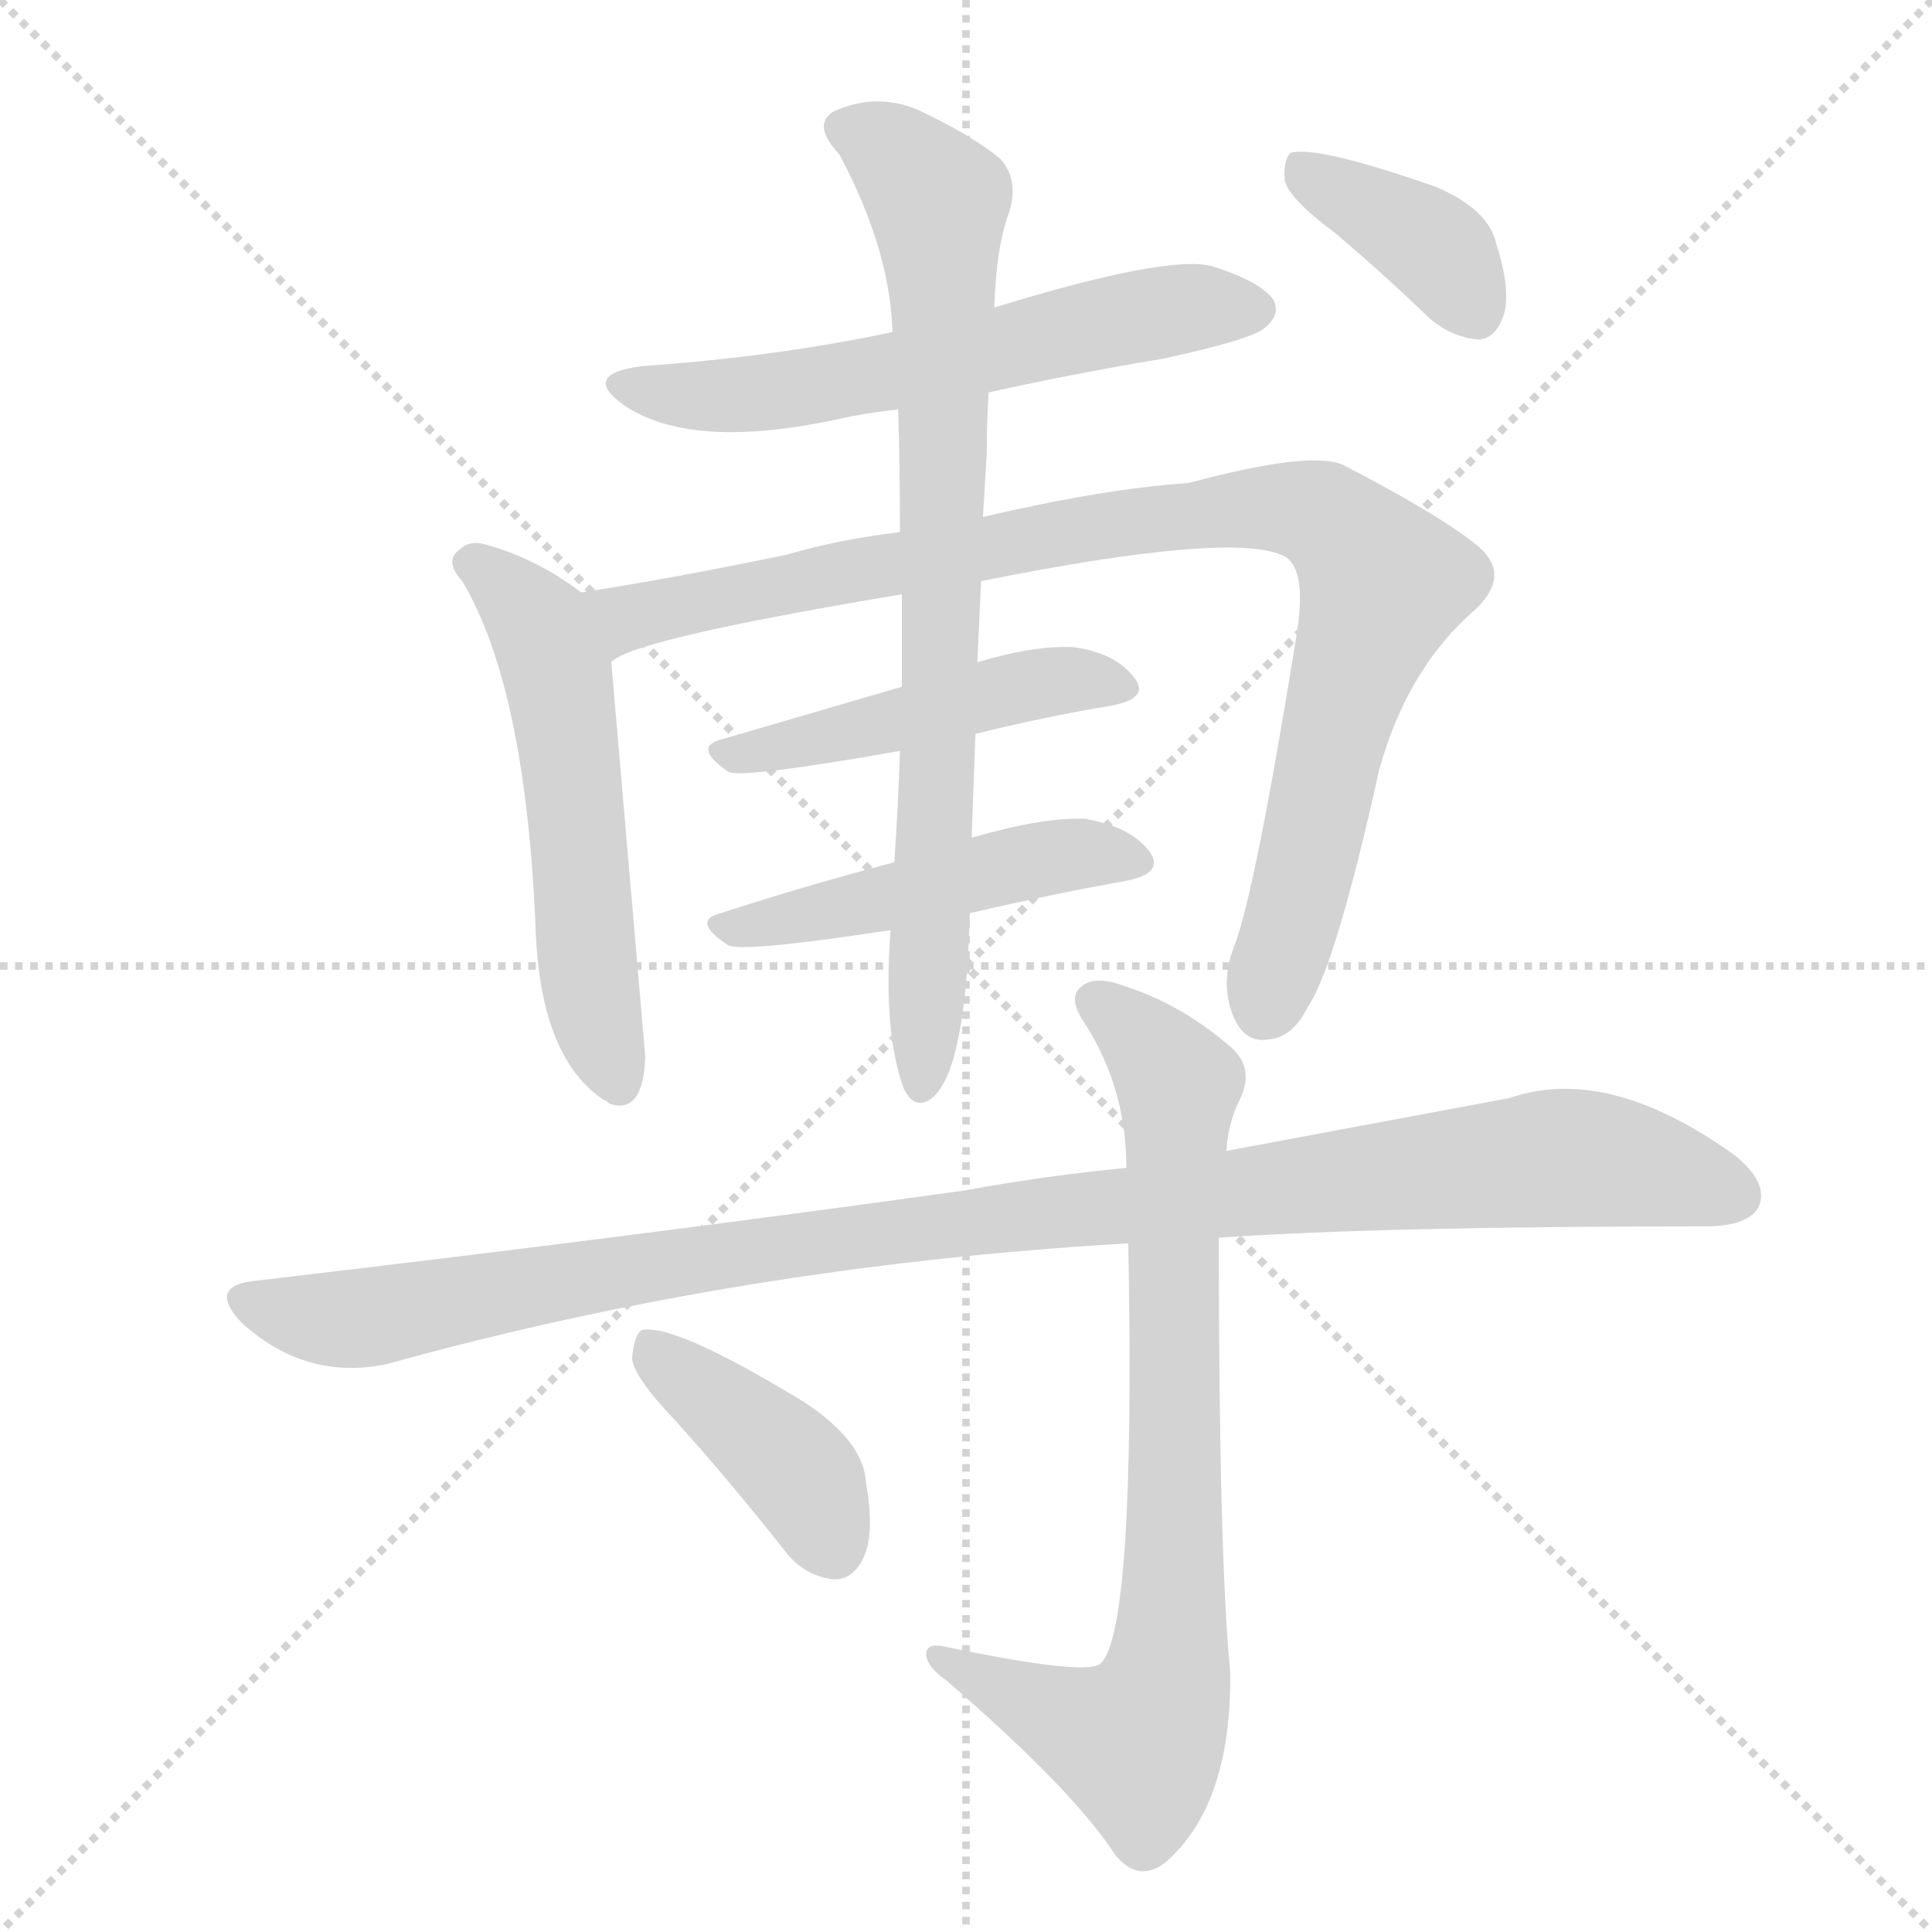 <svg version="1.1" viewBox="0 0 1024 1024" xmlns="http://www.w3.org/2000/svg">
  <g stroke="lightgray" stroke-dasharray="1,1" stroke-width="1" transform="scale(4, 4)">
    <line x1="0" y1="0" x2="256" y2="256"></line>
    <line x1="256" y1="0" x2="0" y2="256"></line>
    <line x1="128" y1="0" x2="128" y2="256"></line>
    <line x1="0" y1="128" x2="256" y2="128"></line>
  </g>
  <g transform="scale(1, -1) translate(0, -848)">
    <style type="text/css">
      
        @keyframes keyframes0 {
          from {
            stroke: blue;
            stroke-dashoffset: 592;
            stroke-width: 128;
          }
          66% {
            animation-timing-function: step-end;
            stroke: blue;
            stroke-dashoffset: 0;
            stroke-width: 128;
          }
          to {
            stroke: black;
            stroke-width: 1024;
          }
        }
        #make-me-a-hanzi-animation-0 {
          animation: keyframes0 0.732s both;
          animation-delay: 0s;
          animation-timing-function: linear;
        }
      
        @keyframes keyframes1 {
          from {
            stroke: blue;
            stroke-dashoffset: 553;
            stroke-width: 128;
          }
          64% {
            animation-timing-function: step-end;
            stroke: blue;
            stroke-dashoffset: 0;
            stroke-width: 128;
          }
          to {
            stroke: black;
            stroke-width: 1024;
          }
        }
        #make-me-a-hanzi-animation-1 {
          animation: keyframes1 0.7s both;
          animation-delay: 0.732s;
          animation-timing-function: linear;
        }
      
        @keyframes keyframes2 {
          from {
            stroke: blue;
            stroke-dashoffset: 932;
            stroke-width: 128;
          }
          75% {
            animation-timing-function: step-end;
            stroke: blue;
            stroke-dashoffset: 0;
            stroke-width: 128;
          }
          to {
            stroke: black;
            stroke-width: 1024;
          }
        }
        #make-me-a-hanzi-animation-2 {
          animation: keyframes2 1.008s both;
          animation-delay: 1.432s;
          animation-timing-function: linear;
        }
      
        @keyframes keyframes3 {
          from {
            stroke: blue;
            stroke-dashoffset: 470;
            stroke-width: 128;
          }
          60% {
            animation-timing-function: step-end;
            stroke: blue;
            stroke-dashoffset: 0;
            stroke-width: 128;
          }
          to {
            stroke: black;
            stroke-width: 1024;
          }
        }
        #make-me-a-hanzi-animation-3 {
          animation: keyframes3 0.632s both;
          animation-delay: 2.44s;
          animation-timing-function: linear;
        }
      
        @keyframes keyframes4 {
          from {
            stroke: blue;
            stroke-dashoffset: 477;
            stroke-width: 128;
          }
          61% {
            animation-timing-function: step-end;
            stroke: blue;
            stroke-dashoffset: 0;
            stroke-width: 128;
          }
          to {
            stroke: black;
            stroke-width: 1024;
          }
        }
        #make-me-a-hanzi-animation-4 {
          animation: keyframes4 0.638s both;
          animation-delay: 3.073s;
          animation-timing-function: linear;
        }
      
        @keyframes keyframes5 {
          from {
            stroke: blue;
            stroke-dashoffset: 782;
            stroke-width: 128;
          }
          72% {
            animation-timing-function: step-end;
            stroke: blue;
            stroke-dashoffset: 0;
            stroke-width: 128;
          }
          to {
            stroke: black;
            stroke-width: 1024;
          }
        }
        #make-me-a-hanzi-animation-5 {
          animation: keyframes5 0.886s both;
          animation-delay: 3.711s;
          animation-timing-function: linear;
        }
      
        @keyframes keyframes6 {
          from {
            stroke: blue;
            stroke-dashoffset: 378;
            stroke-width: 128;
          }
          55% {
            animation-timing-function: step-end;
            stroke: blue;
            stroke-dashoffset: 0;
            stroke-width: 128;
          }
          to {
            stroke: black;
            stroke-width: 1024;
          }
        }
        #make-me-a-hanzi-animation-6 {
          animation: keyframes6 0.558s both;
          animation-delay: 4.597s;
          animation-timing-function: linear;
        }
      
        @keyframes keyframes7 {
          from {
            stroke: blue;
            stroke-dashoffset: 1053;
            stroke-width: 128;
          }
          77% {
            animation-timing-function: step-end;
            stroke: blue;
            stroke-dashoffset: 0;
            stroke-width: 128;
          }
          to {
            stroke: black;
            stroke-width: 1024;
          }
        }
        #make-me-a-hanzi-animation-7 {
          animation: keyframes7 1.107s both;
          animation-delay: 5.155s;
          animation-timing-function: linear;
        }
      
        @keyframes keyframes8 {
          from {
            stroke: blue;
            stroke-dashoffset: 786;
            stroke-width: 128;
          }
          72% {
            animation-timing-function: step-end;
            stroke: blue;
            stroke-dashoffset: 0;
            stroke-width: 128;
          }
          to {
            stroke: black;
            stroke-width: 1024;
          }
        }
        #make-me-a-hanzi-animation-8 {
          animation: keyframes8 0.89s both;
          animation-delay: 6.262s;
          animation-timing-function: linear;
        }
      
        @keyframes keyframes9 {
          from {
            stroke: blue;
            stroke-dashoffset: 403;
            stroke-width: 128;
          }
          57% {
            animation-timing-function: step-end;
            stroke: blue;
            stroke-dashoffset: 0;
            stroke-width: 128;
          }
          to {
            stroke: black;
            stroke-width: 1024;
          }
        }
        #make-me-a-hanzi-animation-9 {
          animation: keyframes9 0.578s both;
          animation-delay: 7.152s;
          animation-timing-function: linear;
        }
      
    </style>
    
      <path d="M 524 640 Q 569 650 617 658 Q 663 668 670 674 Q 679 681 675 689 Q 668 699 642 707 Q 618 713 527 685 L 473 672 Q 412 659 341 654 Q 307 650 331 633 Q 367 609 445 626 Q 458 629 476 631 L 524 640 Z" fill="lightgray"></path>
    
      <path d="M 308 534 Q 283 553 255 560 Q 248 561 244 557 Q 235 551 245 540 Q 279 483 284 353 Q 287 287 320 265 Q 321 265 323 263 Q 341 257 342 288 L 324 497 C 322 524 322 524 308 534 Z" fill="lightgray"></path>
    
      <path d="M 520 540 Q 655 567 681 553 Q 693 546 687 510 Q 665 374 654 346 Q 647 328 653 311 Q 659 295 672 297 Q 685 298 693 314 Q 708 336 731 440 Q 746 494 782 525 Q 801 543 784 558 Q 765 574 713 601 Q 697 610 630 592 Q 585 589 521 574 L 477 566 Q 444 562 417 554 Q 354 541 308 534 C 278 529 297 485 324 497 Q 334 509 478 533 L 520 540 Z" fill="lightgray"></path>
    
      <path d="M 517 459 Q 553 468 589 474 Q 610 478 601 489 Q 591 502 569 505 Q 548 506 518 497 L 478 484 L 382 456 Q 367 452 386 439 Q 392 435 477 450 L 517 459 Z" fill="lightgray"></path>
    
      <path d="M 514 364 Q 557 374 596 381 Q 618 385 609 397 Q 599 410 575 414 Q 553 415 515 404 L 474 391 Q 425 378 382 364 Q 366 360 386 347 Q 393 343 472 355 L 514 364 Z" fill="lightgray"></path>
    
      <path d="M 472 355 Q 468 301 479 271 Q 485 259 494 266 Q 512 281 514 364 L 515 404 L 517 459 L 518 497 L 520 540 L 521 574 Q 522 592 523 608 Q 523 624 524 640 L 527 685 Q 528 716 534 733 Q 541 752 530 764 Q 514 777 486 790 Q 464 799 442 789 Q 430 782 445 766 Q 472 715 473 672 L 476 631 Q 477 601 477 566 L 478 533 L 478 484 L 477 450 Q 476 420 474 391 L 472 355 Z" fill="lightgray"></path>
    
      <path d="M 707 725 Q 732 704 758 679 Q 770 669 784 668 Q 793 669 797 681 Q 801 694 793 719 Q 789 737 761 749 Q 698 771 684 767 Q 680 763 681 752 Q 684 742 707 725 Z" fill="lightgray"></path>
    
      <path d="M 646 192 Q 733 198 904 198 Q 926 198 932 208 Q 938 221 919 236 Q 852 284 800 266 L 650 238 L 597 229 Q 555 225 511 217 Q 339 193 134 169 Q 110 166 128 147 Q 162 116 205 125 Q 392 177 598 189 L 646 192 Z" fill="lightgray"></path>
    
      <path d="M 598 189 Q 602 -18 583 -34 Q 574 -40 502 -25 Q 490 -22 491 -30 Q 492 -36 502 -43 Q 569 -101 591 -135 Q 604 -151 619 -138 Q 653 -107 652 -38 Q 646 25 646 192 L 650 238 Q 651 253 657 265 Q 666 283 650 295 Q 625 316 597 325 Q 579 332 572 324 Q 566 318 576 304 Q 597 270 597 229 L 598 189 Z" fill="lightgray"></path>
    
      <path d="M 358 95 Q 386 64 416 26 Q 426 13 441 11 Q 451 10 457 21 Q 464 34 459 62 Q 458 84 426 105 Q 357 147 340 143 Q 336 140 335 128 Q 336 118 358 95 Z" fill="lightgray"></path>
    
    
      <clipPath id="make-me-a-hanzi-clip-0">
        <path d="M 524 640 Q 569 650 617 658 Q 663 668 670 674 Q 679 681 675 689 Q 668 699 642 707 Q 618 713 527 685 L 473 672 Q 412 659 341 654 Q 307 650 331 633 Q 367 609 445 626 Q 458 629 476 631 L 524 640 Z"></path>
      </clipPath>
      <path clip-path="url(#make-me-a-hanzi-clip-0)" d="M 333 645 L 361 638 L 432 643 L 598 680 L 664 684" fill="none" id="make-me-a-hanzi-animation-0" stroke-dasharray="464 928" stroke-linecap="round"></path>
    
      <clipPath id="make-me-a-hanzi-clip-1">
        <path d="M 308 534 Q 283 553 255 560 Q 248 561 244 557 Q 235 551 245 540 Q 279 483 284 353 Q 287 287 320 265 Q 321 265 323 263 Q 341 257 342 288 L 324 497 C 322 524 322 524 308 534 Z"></path>
      </clipPath>
      <path clip-path="url(#make-me-a-hanzi-clip-1)" d="M 250 549 L 286 517 L 297 487 L 312 328 L 328 273" fill="none" id="make-me-a-hanzi-animation-1" stroke-dasharray="425 850" stroke-linecap="round"></path>
    
      <clipPath id="make-me-a-hanzi-clip-2">
        <path d="M 520 540 Q 655 567 681 553 Q 693 546 687 510 Q 665 374 654 346 Q 647 328 653 311 Q 659 295 672 297 Q 685 298 693 314 Q 708 336 731 440 Q 746 494 782 525 Q 801 543 784 558 Q 765 574 713 601 Q 697 610 630 592 Q 585 589 521 574 L 477 566 Q 444 562 417 554 Q 354 541 308 534 C 278 529 297 485 324 497 Q 334 509 478 533 L 520 540 Z"></path>
      </clipPath>
      <path clip-path="url(#make-me-a-hanzi-clip-2)" d="M 322 503 L 333 521 L 442 544 L 645 578 L 700 575 L 733 539 L 709 470 L 670 314" fill="none" id="make-me-a-hanzi-animation-2" stroke-dasharray="804 1608" stroke-linecap="round"></path>
    
      <clipPath id="make-me-a-hanzi-clip-3">
        <path d="M 517 459 Q 553 468 589 474 Q 610 478 601 489 Q 591 502 569 505 Q 548 506 518 497 L 478 484 L 382 456 Q 367 452 386 439 Q 392 435 477 450 L 517 459 Z"></path>
      </clipPath>
      <path clip-path="url(#make-me-a-hanzi-clip-3)" d="M 384 447 L 462 461 L 543 485 L 572 488 L 593 483" fill="none" id="make-me-a-hanzi-animation-3" stroke-dasharray="342 684" stroke-linecap="round"></path>
    
      <clipPath id="make-me-a-hanzi-clip-4">
        <path d="M 514 364 Q 557 374 596 381 Q 618 385 609 397 Q 599 410 575 414 Q 553 415 515 404 L 474 391 Q 425 378 382 364 Q 366 360 386 347 Q 393 343 472 355 L 514 364 Z"></path>
      </clipPath>
      <path clip-path="url(#make-me-a-hanzi-clip-4)" d="M 383 355 L 558 394 L 600 391" fill="none" id="make-me-a-hanzi-animation-4" stroke-dasharray="349 698" stroke-linecap="round"></path>
    
      <clipPath id="make-me-a-hanzi-clip-5">
        <path d="M 472 355 Q 468 301 479 271 Q 485 259 494 266 Q 512 281 514 364 L 515 404 L 517 459 L 518 497 L 520 540 L 521 574 Q 522 592 523 608 Q 523 624 524 640 L 527 685 Q 528 716 534 733 Q 541 752 530 764 Q 514 777 486 790 Q 464 799 442 789 Q 430 782 445 766 Q 472 715 473 672 L 476 631 Q 477 601 477 566 L 478 533 L 478 484 L 477 450 Q 476 420 474 391 L 472 355 Z"></path>
      </clipPath>
      <path clip-path="url(#make-me-a-hanzi-clip-5)" d="M 450 778 L 472 768 L 497 738 L 499 519 L 489 275" fill="none" id="make-me-a-hanzi-animation-5" stroke-dasharray="654 1308" stroke-linecap="round"></path>
    
      <clipPath id="make-me-a-hanzi-clip-6">
        <path d="M 707 725 Q 732 704 758 679 Q 770 669 784 668 Q 793 669 797 681 Q 801 694 793 719 Q 789 737 761 749 Q 698 771 684 767 Q 680 763 681 752 Q 684 742 707 725 Z"></path>
      </clipPath>
      <path clip-path="url(#make-me-a-hanzi-clip-6)" d="M 688 758 L 756 721 L 781 684" fill="none" id="make-me-a-hanzi-animation-6" stroke-dasharray="250 500" stroke-linecap="round"></path>
    
      <clipPath id="make-me-a-hanzi-clip-7">
        <path d="M 646 192 Q 733 198 904 198 Q 926 198 932 208 Q 938 221 919 236 Q 852 284 800 266 L 650 238 L 597 229 Q 555 225 511 217 Q 339 193 134 169 Q 110 166 128 147 Q 162 116 205 125 Q 392 177 598 189 L 646 192 Z"></path>
      </clipPath>
      <path clip-path="url(#make-me-a-hanzi-clip-7)" d="M 131 158 L 175 149 L 206 151 L 387 184 L 824 234 L 866 230 L 919 215" fill="none" id="make-me-a-hanzi-animation-7" stroke-dasharray="925 1850" stroke-linecap="round"></path>
    
      <clipPath id="make-me-a-hanzi-clip-8">
        <path d="M 598 189 Q 602 -18 583 -34 Q 574 -40 502 -25 Q 490 -22 491 -30 Q 492 -36 502 -43 Q 569 -101 591 -135 Q 604 -151 619 -138 Q 653 -107 652 -38 Q 646 25 646 192 L 650 238 Q 651 253 657 265 Q 666 283 650 295 Q 625 316 597 325 Q 579 332 572 324 Q 566 318 576 304 Q 597 270 597 229 L 598 189 Z"></path>
      </clipPath>
      <path clip-path="url(#make-me-a-hanzi-clip-8)" d="M 581 318 L 607 296 L 625 270 L 617 -47 L 603 -76 L 498 -30" fill="none" id="make-me-a-hanzi-animation-8" stroke-dasharray="658 1316" stroke-linecap="round"></path>
    
      <clipPath id="make-me-a-hanzi-clip-9">
        <path d="M 358 95 Q 386 64 416 26 Q 426 13 441 11 Q 451 10 457 21 Q 464 34 459 62 Q 458 84 426 105 Q 357 147 340 143 Q 336 140 335 128 Q 336 118 358 95 Z"></path>
      </clipPath>
      <path clip-path="url(#make-me-a-hanzi-clip-9)" d="M 344 133 L 423 68 L 442 27" fill="none" id="make-me-a-hanzi-animation-9" stroke-dasharray="275 550" stroke-linecap="round"></path>
    
  </g>
</svg>